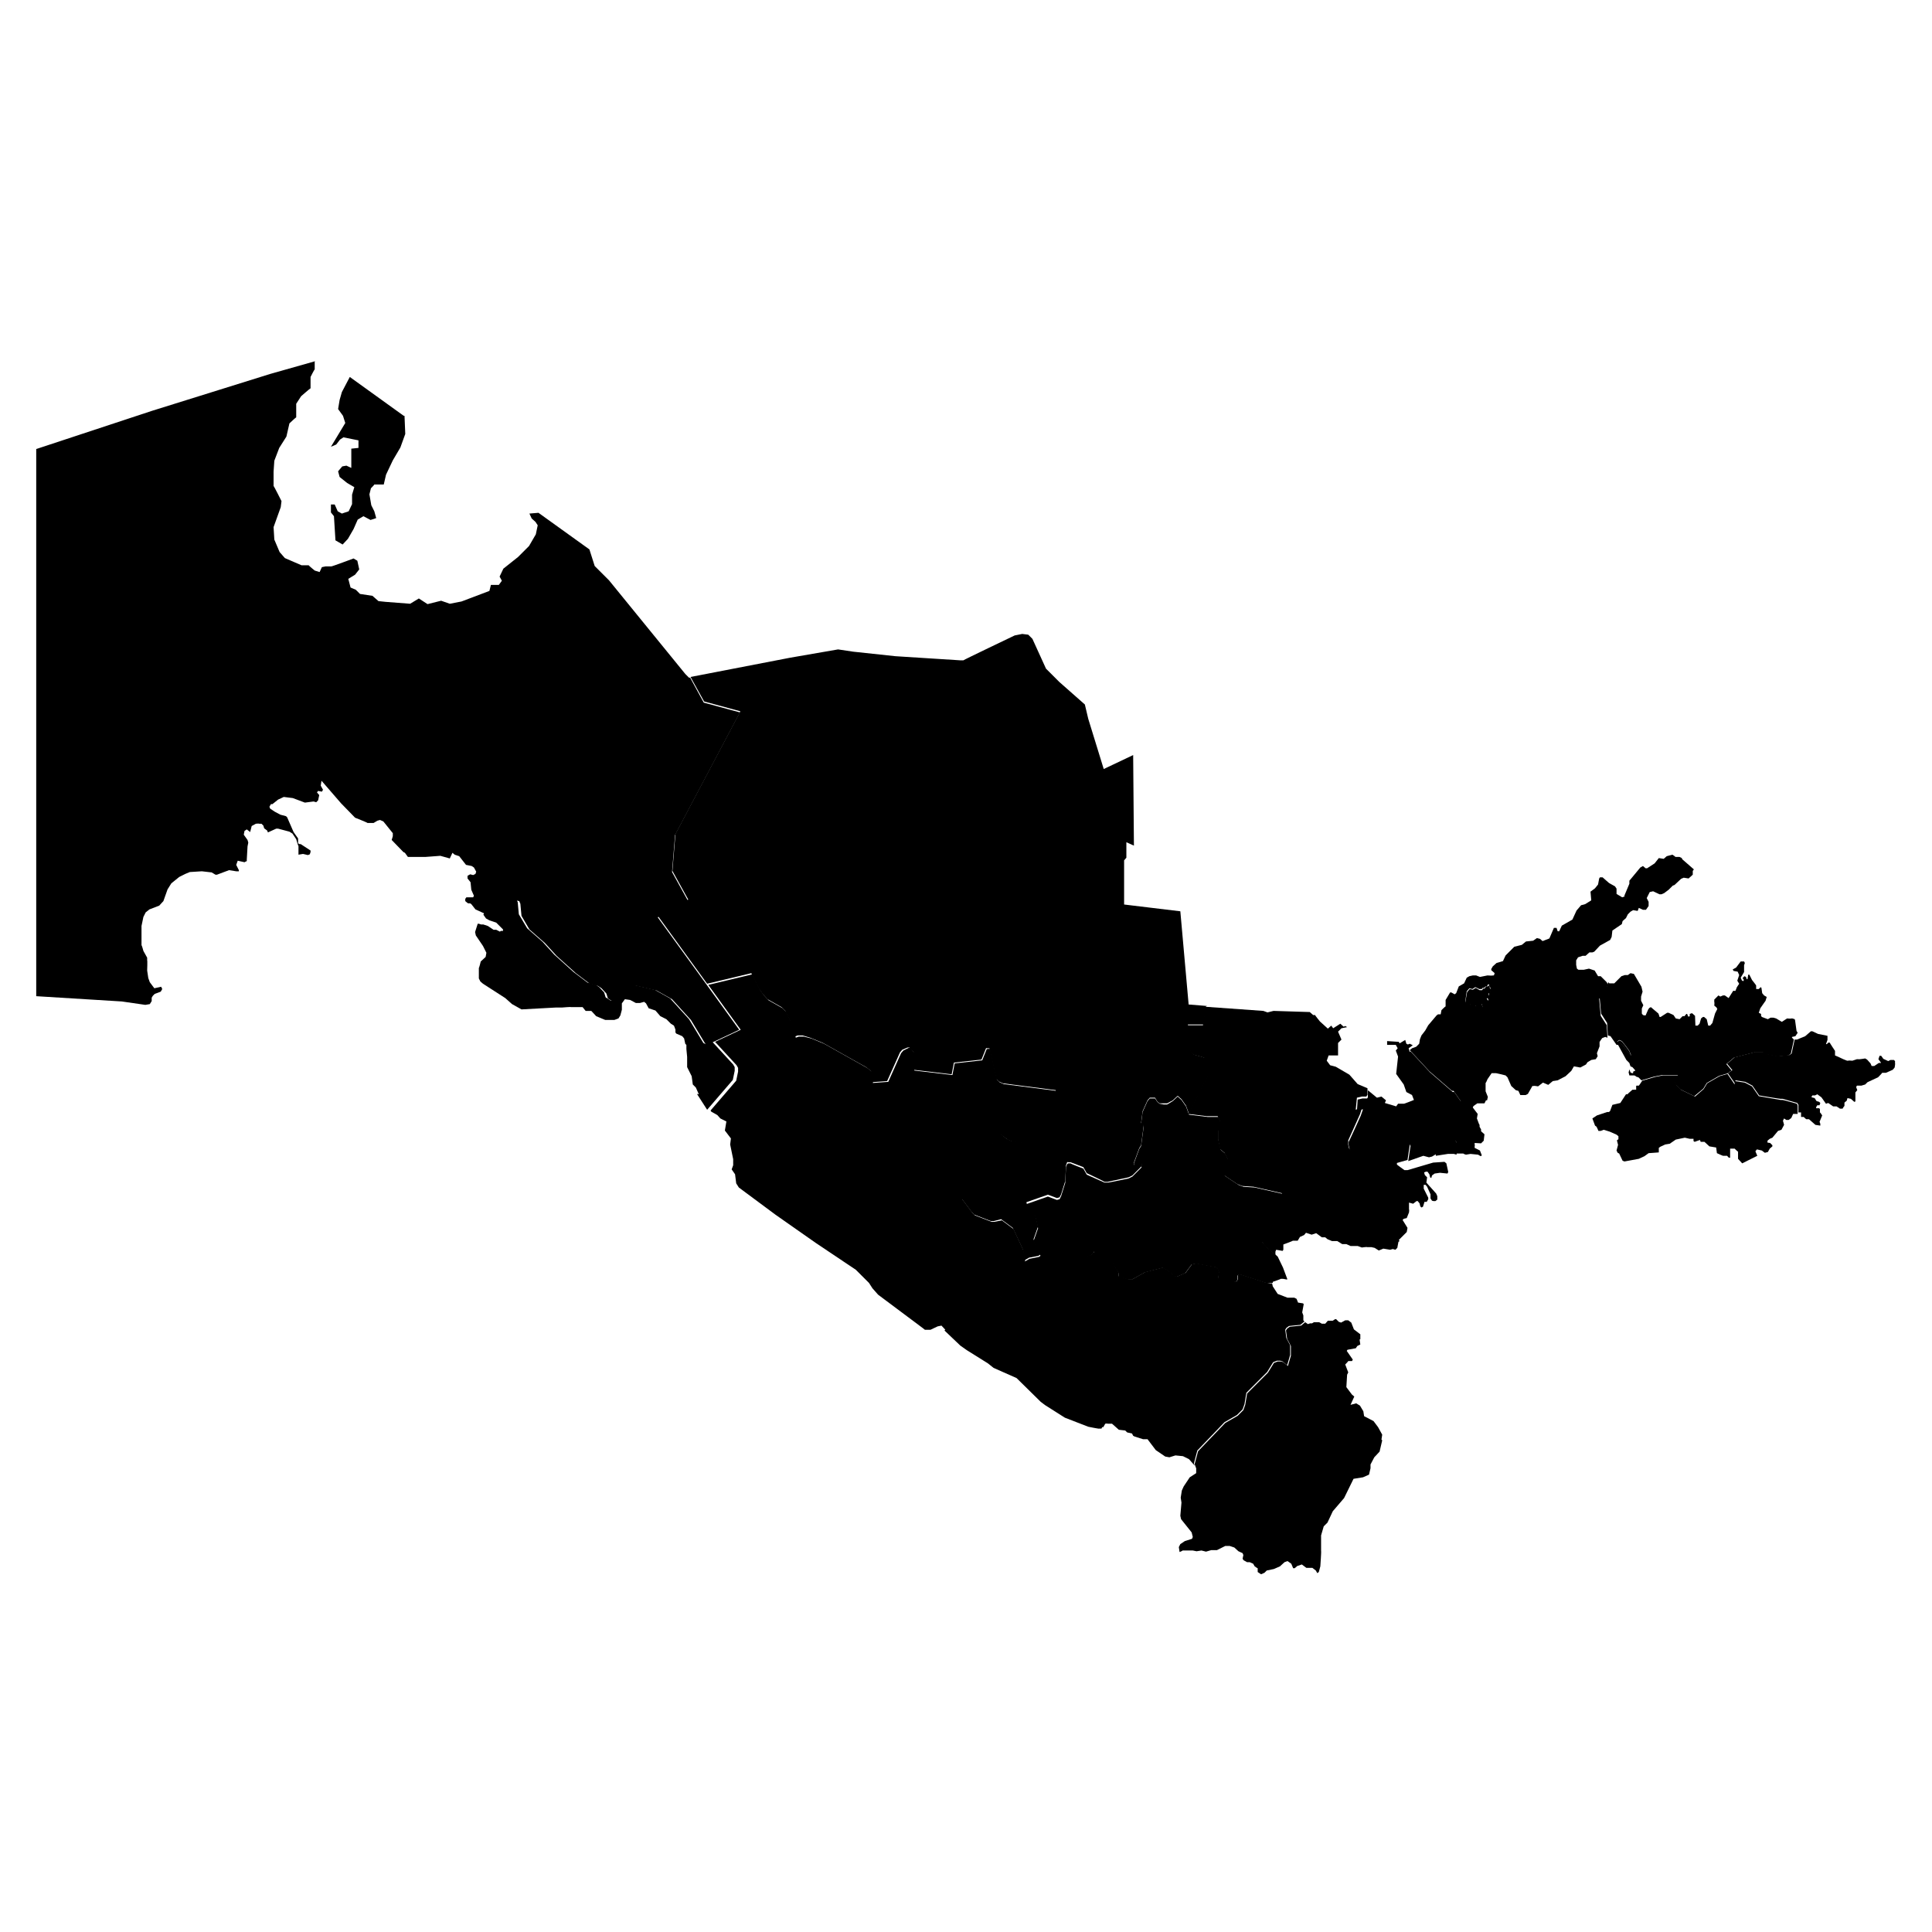 <?xml version="1.0" encoding="UTF-8"?>
<svg id="Layer_1" xmlns="http://www.w3.org/2000/svg" xmlns:amcharts="http://amcharts.com/ammap" version="1.1" viewBox="0 0 512 512">
  <!-- Generator: Adobe Illustrator 29.1.0, SVG Export Plug-In . SVG Version: 2.1.0 Build 142)  -->
  <g id="_x3C_defs">
    <amcharts:ammap bottomLatitude="37.176" leftLongitude="55.997" projection="mercator" rightLongitude="73.133" topLatitude="45.594"/>
  </g>
  <g>
    <path id="UZ-AS" d="M9.3,94.7"/>
    <path id="TJ-SU" d="M429.8,276l-.7-.3-.5.4v.4c.1,0,.7,0,.7,0l.8.6,2,2.7v-.2c.1,0-.3-1-.3-1h0l-1.1-1.5-.9-1.1Z"/>
    <path id="UZ-AN" d="M476.6,295v-2.2c0,0-.3-.5-.3-.5l-3.9-1.1h-.4c0,.1-5.8-.9-5.8-.9l-1.8-2.6-1.9-1-2.6-.4v.9c-.1,0-2-2.8-2-2.8h0l1.2-.8-1.4-1.7,2-1.7,5.4-1.4h2.3s.8.5.8.5l3,.6,3-.3.6-.4.8-3.7h.6c0,0,2.2-.9,2.2-.9l1.5-1.3h.4s1.5.7,1.5.7l2.5.5v1.1c0,0-.4,1.1-.4,1.1h.2c0,.1.4-.4.4-.4h.4c0,.1,1.4,2.2,1.4,2.2v1.2c.1,0,2.2,1,2.2,1l1,.4h.3c0-.1,1.1,0,1.1,0l1.2-.4h.4c0,.1,1.8-.2,1.8-.2l.5.3.9,1,.3.7h.7c0,0,1.2-.8,1.2-.8h.6c0-.1-.7-1-.7-1l.3-.9h.4c0-.1.6.8.6.8l1.3.6.6-.3h.9s.3.3.3.3v.6c.1,0-.1,1.1-.1,1.1l-.5.6-1.8.8h-1c0,.1-1.1,1.2-1.1,1.2l-2.8,1.3-.6.6-1,.3h-1.2s-.2.4-.2.4l.3.8-.5.6v2.4c0,0-.3.1-.3.1l-.9-.8-.9-.2-.2.7-.6.5v.9c-.1,0-.5.7-.5.7h-.7c0,0-.9-.6-.9-.6h-.9s-1.3-.9-1.3-.9l-.6.2-1.2-1.7-1.1-.8-.6.3h-.7s-.2.3-.2.3v.2c0,0,.8.2.8.2l.5.8.7.2.3.3-.2.6h-.6c0,0-.3.5-.3.5v.3c0,0,.8,0,.8,0l.2.2v.9c.1,0,.6.8.6.8l-.7,1.7.2.5v.5c-.1,0-1.3-.2-1.3-.2l-1.7-1.5h-.7c0,.1-.7-.6-.7-.6h-.7c0,0,0-1.2,0-1.2h-.7Z"/>
    <path id="UZ-BU" d="M271.6,334.3l-2.3,2.2-2.4,1.5-2.7,2.9-.2.6v.5c0,0,1.6,2,1.6,2v.3c.1,0,0,.4,0,.4l-11.3,4.1-3.5,3.9h0l-1.3-1.4-1,.2-1.9.9h-1.5c0,0-.5-.4-.5-.4l-11.9-8.9-1.5-1.7-.9-1.4-3.5-3.5-10.6-7.1-10.7-7.5-9.7-7.2-.7-1.1-.3-2.4-.9-1.3.4-1.1v-1.6s-.8-3.9-.8-3.9l.2-1.6-1.6-2.1.4-2.4-1.6-.8-.8-.9-1.6-.9-.2-.3h0l6.8-7.9.5-2.4v-1s-.4-.7-.4-.7l-5.7-6.2h0l6.8-3.2-8.6-11.9h0l11.7-2.8,2.1,4.2.9,1.3,1.3,1.4,3.7,2.1,1,1,1.3,2.7,1.2,4.1.8-.3h1.3s2,.5,2,.5l3.4,1.4,11.4,6.4,1.3,1,.3.7.2.9-.3,1.4,4.1-.3,3.4-7.6.6-.7,1.4-.7h.5c0,0,1,1.3,1,1.3v4.7c0,0,10.1,1.2,10.1,1.2l.6-3.1,7.3-.8,1.2-3h.3c0-.1.6,0,.6,0l1.8,8.1.7.7,1.1.5,14,1.8-.9,5.8-2.5,1.8-1,3.2-2.5,3-.6.2-4.2-.5-1.3-.6-1.8-1.3h-1.3c0,0-.7.2-.7.2l-.2.4.2,2.1-.3,2.7-.8,3.6-1.6,3-1.3,1.5-3.3,1.9-.9,1.7,2.7,3.6.7.7,4.4,1.7h.7s2-.4,2-.4l3.1,2.3,2.7,5.8.4,2.8Z"/>
    <path id="UZ-FA" d="M428.9,301.9v-.8c0,0-.5-.4-.5-.4l-1.8-.8-1.6-.5-.8.3h-.6c0-.1-.5-1.1-.5-1.1l-.4-.3-.7-1.9,1.2-.8,2.7-.9h.5l.3-.3.6-1.6,2.1-.5,1.5-2.3h.4c0-.1,1.3-1.2,1.3-1.2h.6c0-.1.4,0,.4,0v-1c0,0,.1-.1.1-.1h.6c0,.1.9-1.3.9-1.3h0l3.4-1,2.1-.4h4.2c0,0-1.1,1.4-1.1,1.4l.5,1.2,1.2,1.2,3.7,1.8,2.3-2,.9-1.5,3.3-1.9,2.1-.6h0l1.9,2.8v-.9c.1,0,2.7.4,2.7.4l1.9,1,1.8,2.6,5.8,1h.4c0-.1,3.9,1,3.9,1l.2.5v2.2h0-1.2c0,0-.5,1.1-.5,1.1l-.7.5h-.6c0,0-.6-.4-.6-.4l-.3.6.3,1.1-.7,1.3-.9.3-1.5,1.8-.7.3-.6.5v.5c0,0,.7.1.7.1l.6.6v.3s-.7.6-.7.6l-.5.9-.8.2-.8-.6-1.3-.3-.4.5.5,1.2-4,2-1.1-1.2v-1.9c-.1,0-.9-.8-.9-.8h-1.2v2.4h-.3c0,.1-.5-.5-.5-.5h-1c0,.1-1.7-.7-1.7-.7l-.2-1.5-1.8-.3-1.3-1.2h-1c0,0-.2-.5-.2-.5l-1.4.5-.3-.2v-.6s-1,0-1,0l-1.3-.3-2.4.5-1.6,1.1-1.2.2-1.3.6-.4.3v1.2c.1,0-2.7.2-2.7.2l-1.1.8-1.5.7-3.8.7-.5-.2-.9-1.9-.4-.2-.3-.6.4-1.5-.3-1.2Z"/>
    <path id="UZ-JI" d="M370.9,328.9l-.3.2-.3,1.6-.5.5-.7-.2-.7.2-1.8-.3-1.2.5-1.1-.7-.9-.2h-1.1c0-.1-1.4.1-1.4.1l-1.1-.4h-1.9s-1.1-.5-1.1-.5h-1.1s-1.3-.8-1.3-.8h-1.4s-1.2-.5-1.2-.5l-.6-.5h-.9s-1.5-1.1-1.5-1.1l-1.2.4-1.5-.5-.5.6-1.1.5-.6,1h-1.3c0,.1-2.5,1-2.5,1v1.4s-.2.3-.2.3l-1.7-.3-.2.5v.8s.2.3.2.3h0l-2.8-2.4-1-1.3v-3.2c-.1,0,2.4-4.1,2.4-4.1l1.8-1,1.8-.3-.7-4.3-7.5-1.7-3-.2-1.3-.5-3.6-2.4-.2-2.3v-.2c0,0,1-.3,1-.3l.3-1.3-.9-1.8-1.2-1-.5-2.6v-2.4c0,0,.5-1.6.5-1.6v-.7s-.6-1.4-.6-1.4h-2.9c0,0-4.9-.6-4.9-.6h0l3.2-6.5,2.1-3.8-1.1-4.6-2.8-.8-.6-.4-.4-.8-.7-6.6h4.2c0-.1.6-4.9.6-4.9h0l15.4,1.1,1.1.4,1.6-.4,9.6.3.9.8h.5c0,.1,1.3,1.7,1.3,1.7l2.1,1.9.9-.8.5.7,1.9-1.2.9.8.4-.2.5.3-1.5.3-.9.9.9,2.1-.9.9v3.3s-2.5,0-2.5,0l-.5,1.4.9,1.2,1.5.4,3.6,2.1,2.2,2.5,2.6,1.1h0v1.8c-.1,0-.3.4-.3.4h-1.2c0,0-1.3.3-1.3.3l-.3,3v.2c0,0,1.4-.6,1.4-.6h.3c0,0-.6,1.8-.6,1.8l-3.1,6.9v.9c-.1,0,.2,1.2.2,1.2l.6.6,4.1.2h2.8c0-.1,8.4-2.1,8.4-2.1l.2.4-.6,4h0l-2.8.8v.4c-.1,0,2,1.5,2,1.5h.8s6.8-2,6.8-2l3-.2.5.4.5,2.3-.2.4-2-.2-1.4.2-.7.5-.2.7-.3-.2-.2-.8-.5-.7h-.4c0,0-.5.2-.5.2l.2.7.6.6-.2,1.4,2.6,2.9.3.7v.9c0,0-.5.4-.5.4h-.5c0,0-.4-.1-.4-.1l-.4-.6v-1.1s-.9-2-.9-2l-.4-.5h-.5c0,0,0,1,0,1l1.2,2.4v.4s-.4.7-.4.7h-.6c0,.1-.4,1.3-.4,1.3l-.4.2-.3-.3-.2-.8-.5-.6h-.3c0,0-.9.7-.9.7l-1.1-.3v1.8c.1,0,0,.8,0,.8l-.6,1.5-.8.2-.3.3,1.3,2.1-.2,1.1-2.1,2.1Z"/>
    <path id="UZ-NG" d="M475.6,270.1l-.6-.2h-.3c0,.1-1.1,0-1.1,0l-1.4.9-1.5-.9-.7-.2h-.8c0,0-.7.4-.7.4l-1.6-.6-.2-.3v-.5s-.6-.3-.6-.3l.4-1.2,1.4-2,.3-1-.7-.4-.5-.6-.2-1.4-.2-.2-.5.5h-.7v-.9c.1,0-1.1-1.5-1.1-1.5l-.7-1.4h-.3s-.2,1.2-.2,1.2h-.2s-.2-.6-.2-.6l-.4-.2-.5.5.3.4v.3s-.2.1-.2.1l-.3-.2-.3-.7.9-1.5v-1.8c0,0,.2-.6.2-.6l-.2-.4h-.9s-1.2,1.6-1.2,1.6l-.9.5.2.4,1.1.2.4.9-.5,1.5.5.8-.6.9-.4,1h-.4c0-.1-.2,0-.2,0l-1.2,1.9-1-.7h-.5s-.7.3-.7.3l-.5-.3-1.1,1.1v.7c.1,0,0,.9,0,.9l.6.5.2.4-.6,1.2-.7,2.5-.6.7h-.5c0,0-.4-1.7-.4-1.7l-.7-.6h-.3s-.5.4-.5.4l-.4,1.4-.5.5h-.6s-.1-2.6-.1-2.6l-.8-.7-.6.2v.6c0,0-.2.1-.2.1h-.2s-.3-.7-.3-.7h-.2s-.5.6-.5.6h-.5c0,0-.8.8-.8.8l-1-.2-.6-.9-1.3-.6h-.4s-1.7,1.1-1.7,1.1h-.3c0-.1-.3-.9-.3-.9l-2-1.7-.4.2-.3.4-.7,1.6h-.2c0,0-.5-.1-.5-.1l-.3-.4v-1.2c-.1,0,.4-1,.4-1l-.6-1.2v-1.1s.4-1.3.4-1.3l-.3-1.3-2-3.4-.9-.2-.7.5h-.8s-.9.3-.9.3l-1.9,1.9h-1.3l-.3-.3h0l-.4,1.2-1.9,2.6.4,4.5,1.6,2.5.2,3.3h0l.7.2,1.6,2.3h.4s2.2,4,2.2,4l.8.8.3.9.5.2.8.9-.6.3v.4c0,0-.3,0-.3,0l-.4-.2-.3-.8-.2.8.2.8h1.3c0,0,.5.2.5.2h-.2c0,.1.8.3.8.3l.8.8h0l3.4-1,2.1-.4h4.2c0,0-1.1,1.4-1.1,1.4l.5,1.2,1.2,1.2,3.7,1.8,2.4-2,.9-1.5,3.3-1.9,2.1-.6h0l1.2-.8-1.4-1.7,2-1.7,5.4-1.4h2.3s.8.5.8.5l3,.6,3-.3.6-.5.8-3.7h0l-.5-.5v-.2c0,0,.9-.2.9-.2l.6-.9-.3-.5-.4-2.9-.3-.5ZM431.8,278.5l.4,1v.2c-.1,0-2.1-2.7-2.1-2.7l-.8-.6h-.6s-.1-.4-.1-.4l.5-.4.7.3.9,1.1h0l1.1,1.5Z"/>
    <path id="UZ-NW" d="M319.6,266.7l-.6,4.8h-4.2c0,.1.7,6.8.7,6.8l.4.8.6.4,2.8.8,1.1,4.6-2.1,3.8-3.2,6.5h0l-.8-2.2-1.2-1.7-1-.9-1.3,1.2-1.5.8h-.9c0,0-1.1,0-1.1,0l-.6-.5-.6-1h-1.4c0,0-.6.7-.6.7l-1.3,2.9-.4,3.1.5.3.2.4-.7,5.2-.5.8-1.4,3.8v.6c.1,0,.6,0,.6,0l.9-.6h.5s0,1,0,1l-2.4,2.4-1,.5-5.6,1.2h-.8c0-.1-4.7-2.3-4.7-2.3l-.9-1.6-3.4-1.3h-.6c0-.1-.3,0-.3,0l-.3.8-.2,4.2-1.1,3.5-.4.8-.7.2-2.4-.9-5.7,2,.2.7,1.5,1.5.6.9.8,3.3-1.2,3.4.6,1.6,1.3,2.4h0l-.6.4-2.5.5-1.2.7h0l-.4-2.8-2.7-5.8-3.1-2.3-2,.5h-.7s-4.4-1.7-4.4-1.7l-.7-.7-2.7-3.6.9-1.7,3.3-1.9,1.3-1.5,1.6-3,.8-3.6.3-2.7-.2-2.1.2-.4.7-.3h1.3c0,0,1.8,1.4,1.8,1.4l1.3.6,4.2.5.6-.2,2.5-3,1-3.2,2.5-1.8.9-5.8-14-1.8-1.1-.5-.7-.7-1.8-8.1h-.6c0-.1-.3,0-.3,0l-1.2,3-7.3.8-.6,3.1-10.1-1.2v-4.7c0,0-1.1-1.2-1.1-1.2h-.5c0,0-1.4.6-1.4.6l-.6.7-3.4,7.6-4.1.3.3-1.4-.2-.9-.3-.7-1.3-1-11.4-6.4-3.4-1.4-2-.6h-1.3s-.8.3-.8.3l-1.2-4.1-1.3-2.7-1-1-3.7-2.1-1.3-1.4-.9-1.3-2.1-4.2-11.7,2.8h0l-13-17.9,8-4.4-4.2-7.6.8-9.8,17.2-32.5-9.6-2.6-3.6-6.5h0l26.4-5.1,12.7-2.2,4,.6,11.2,1.2,17.3,1.1h.7c0-.1,13.6-6.6,13.6-6.6l2-.4,1.6.2,1.1,1.1,3.6,7.9,3.5,3.5,6.8,6,.9,3.8,4.1,13.3,7.8-3.7.2,24-2-.9v4.1c0,0-.6.7-.6.7v11.7c-.1,0,14.9,1.8,14.9,1.8l2.2,24.7,4.9.4Z"/>
    <path id="UZ-QA" d="M271.6,334.3l1.2-.7,2.5-.5.6-.4h0l11.4.4,1.7-.5.9-.7v-.4c.1,0,2.8.5,2.8.5l2.1,2.4,1.7,2.9v.9c0,0,2.6.8,2.6.8h1s3.4-1.9,3.4-1.9l4.7-1.2,1.1.6,2,1.6.6.2,2.3-1,1.7-2.3,1.2-.2,5.3,1,.4.4.3.8-.3,2.2.8.6h1.2c0,0,2.9-.2,2.9-.2l.3-.5v-1.1s.2-.3.2-.3h.5s6.8,2.2,6.8,2.2l1,.2h.6c0-.1.2.8.2.8l1.3,2,2.6,1h1.8s.6.3.6.3l.4,1,1.3.2.2.2-.4,2.2.3.8v1.3c0,0,.3.3.3.3h0l-1.1.9-3,.3-.7.5-.3.5.3,2.2,1,1.9v2.6c0,0-.8,2.7-.8,2.7l-1.2-1-.6-.2h-.9s-1,.4-1,.4l-1.6,2.6-5.5,5.5-.5,3-.5,1.4-1.5,1.5-3.3,1.9-7.2,7.5-.9,3.4.2.6h0l-1.5-1.7-1.6-.8-2-.2-1.6.5-1.1-.2-2.5-1.7-2.2-2.9h-1.2c0,0-2.2-.7-2.2-.7l-.4-.2-.3-.6-1.3-.3-.5-.5-1.7-.2-1.8-1.6h-1.2c0-.1-.6,0-.6,0l-.5.9h-.3s-.2.4-.2.4h-.6c0,.1-2.9-.5-2.9-.5l-6.2-2.4-5.2-3.3-1.2-.9-6.4-6.3-6.1-2.7-1.5-1.2-5.6-3.5-1.7-1.2-4.2-4h0l3.5-3.9,11.3-4.1.2-.4v-.3c-.1,0-1.6-2-1.6-2v-.5c0,0,.1-.6.1-.6l2.7-2.9,2.4-1.5,2.3-2.2Z"/>
    <path id="UZ-QR" d="M107.2,110.2l.2,4.8-1.3,3.6-2,3.4-1.8,3.8-.6,2.6h-2.5c0,.1-.9,1-.9,1l-.4,1.6.5,2.9.8,1.6.5,1.8-1.5.5-1.9-1-1.5.9-1.1,2.5-1.5,2.6-1.4,1.5-1.9-1.1-.4-6.4-.8-1v-2.1h1l.8,1.8,1.1.6,1.8-.6.9-1.9v-2.5l.6-2-1.9-1.1-2-1.6-.4-1.5,1.1-1.3,1.1-.2,1.3.6v-5.1c.1,0,1.9-.2,1.9-.2v-2c-.1,0-4-.8-4-.8l-.9.6-1,1.3-1.4.6,3.8-6.3-.6-1.9-1.3-1.8.4-2.4.6-2.1,2.1-4h0l14.3,10.3ZM83.4,95.7v2.2c-.1,0-1.1,2-1.1,2v3c-.1,0-2.5,2.1-2.5,2.1l-1.3,2v3.6c-.1,0-1.8,1.6-1.8,1.6l-.8,3.5-1.9,3-1.3,3.4-.2,2.9v3.8c.1,0,2.1,4,2.1,4l-.2,1.6-1.9,5.3.2,3.3,1.4,3.3,1.4,1.6,4.4,1.9h1.9c0,.1,1.6,1.4,1.6,1.4l1.3.4.6-1.3,1-.2h1.5c0,.1,5.9-2.1,5.9-2.1l1,.6.5,2.3-1.1,1.4-1.8,1.1.6,2.3,1.4.6,1.1,1.1,3.3.5,1.6,1.4,1.9.2,6.5.5,2.3-1.4,2.3,1.5,3.6-.9,2.3.8,3.1-.6,7.4-2.8.4-1.6h2.1l.8-1.1-.6-1.1,1-2.1,3.9-3.1,2.9-2.9,1.8-3.1.5-2.4-.6-.9-1-.9-.6-1.3,2.4-.2h0l13.5,9.7,1.4,4.4,3.8,3.8,20.2,24.8,1,1h.3s3.6,6.6,3.6,6.6l9.6,2.6-17.2,32.5-.8,9.8,4.2,7.6-8,4.4,13,17.9h0l8.6,11.9-6.8,3.2h0l-1.6.8-.6-.3-3.8-6.3-5-5.5-4.1-2.3-5.6-1.3h-1.9s-1.2.6-1.2.6l-.5.6-.7,1.4-.3,1.2-.4.5h-.9l-1.4-.9-.4-1.3-1.3-1.4-.9-.6-2.2-.6-3.7-2.8-5.1-4.6-3.1-3.4-4.1-3.6-2.1-3.6-.3-3.2-.3-.7-3.3-.7-3.8,1.4-1.7,3.3h0l-.4-.7-2.4-1.1-1.1-1.4-.3-.2h-.5c0,.1-.8-.6-.8-.6v-.5c-.1,0,.3-.5.3-.5h1.8c0-.1.2-.4.2-.4l-.7-1.6-.2-2-.8-1v-.4s0-.3,0-.3l.7-.4.8.2.6-.3.2-.6-.6-1.1-.6-.4-1.5-.3-1.8-2.3-1.2-.4-.6-.5-.7,1.5-2.5-.7-4,.3h-4.6c0,0-.8-1.1-.8-1.1l-.4-.2-3.1-3.2.3-1v-.8c0,0-2.5-3.1-2.5-3.1l-.9-.4-.7.2-1,.6h-1.6c0-.1-3.3-1.4-3.3-1.4l-3.7-3.8-5.2-6-.2,1.3.6,1.1-.3.5-1-.2-.3.4.6.7-.3,1.4-.5.5-.7-.2-2.3.3-3.2-1.2-2.4-.3-1.5.7-1.5,1.2h-.4s-.4.7-.4.7l.2.5,1.2.8,1.5.8,1.5.4.3.3,1.7,3.9,1.2,1.7v1.3c0,0,.4.2.4.2h.3c0,0,2.6,1.7,2.6,1.7v.4c0,0-.2.6-.2.6l-.5.2-1.3-.3-1.2.2v-2.3c-.1,0-.6-1.8-.6-1.8l-1-1.5-.8-.5-3-.8h-.5s-2.2,1-2.2,1l-.2-.5-.8-.6-.2-.7-.5-.5h-.6c0-.1-.9,0-.9,0l-1.1.6-.4,1.6-.9-.7-.6.4-.2,1,1,1.4.2.7-.2,1-.2,3.5v.4c-.1,0-.6.3-.6.3l-1.8-.4-.4,1.1.7,1.4v.3c-.1,0-.7,0-.7,0l-1.9-.3-3.2,1.2h-.4s-1-.6-1-.6l-2.6-.3-3.2.2-1.2.5-1.6.8-2.1,1.7-1,1.6-1.1,3.1-1.1,1.2-2.6,1-1,.8-.6,1.2-.5,2.4v5.1c.1,0,.5,1.5.5,1.5l1,1.8v.7c.1,0,0,2.7,0,2.7l.3,2,.4,1.1,1.2,1.6,1.8-.4.3.6-.4.7-1.6.6-.5.5-.3.5v.9s-.5.8-.5.8l-1.2.2-6.2-.9-22.7-1.4V119c0,0,30.6-10.1,30.6-10.1l31.4-9.8,12-3.4Z"/>
    <path id="UZ-SA" d="M341.1,338.9v.2c0,0-1.1-.2-1.1-.2h-.6c0,.1-2.1.8-2.1.8v.3h-.8c0,.1-1,0-1,0l-6.8-2.2h-.5s-.3.3-.3.3v1.1s-.3.5-.3.5l-2.9.3h-1.2c0,0-.8-.7-.8-.7l.3-2.2-.3-.8-.4-.4-5.3-1-1.2.2-1.7,2.3-2.3,1-.6-.2-2-1.6-1.1-.6-4.7,1.2-3.4,1.9h-1s-2.5-.7-2.5-.7v-.9c0,0-1.8-2.9-1.8-2.9l-2.1-2.4-2.7-.5v.4c-.1,0-1,.7-1,.7l-1.7.5-11.4-.4h0l-1.3-2.4-.6-1.6,1.2-3.4-.8-3.3-.6-.9-1.5-1.5-.2-.7,5.7-2,2.4.9.7-.2.4-.8,1.1-3.5.2-4.2.3-.8.3-.2h.6c0,.1,3.4,1.4,3.4,1.4l.9,1.6,4.7,2.1h.8c0,.1,5.6-1.1,5.6-1.1l1-.5,2.4-2.4v-1s-.5,0-.5,0l-.9.6h-.5c0,0-.1-.7-.1-.7l1.4-3.8.5-.8.7-5.2-.2-.4-.5-.3.4-3.1,1.3-2.9.6-.7h1.4c0,0,.6.9.6.9l.6.5,1.1.2h.9c0,0,1.5-.9,1.5-.9l1.3-1.2,1,.9,1.2,1.7.8,2.2h0l4.9.6h2.9c0,0,.6,1.4.6,1.4v.7s-.6,1.6-.6,1.6v2.4c0,0,.6,2.6.6,2.6l1.2,1,.9,1.8-.3,1.3-.9.3v.2c0,0,.2,2.3.2,2.3l3.6,2.4,1.3.5,3,.2,7.5,1.7.7,4.3-1.8.3-1.8,1-2.5,4.1v3.2c.1,0,1.2,1.3,1.2,1.3l2.8,2.4h0l1.4,2.9,1.2,3.2Z"/>
    <path id="UZ-SI" d="M380.5,305.9l-1,.6-.8.2-1.5-.4-4,1.4h0l.6-4-.2-.4-8.4,2h-2.8c0,.1-4.1,0-4.1,0l-.6-.6-.3-1.2v-.9c.1,0,3.2-6.9,3.2-6.9l.6-1.7h-.3c0,0-1.3.6-1.3.6v-.2c0,0,.2-3,.2-3l1.3-.3h1.2c0,0,.2-.3.2-.3v-1.8h.1l2.3,1.9,1.2-.3,1.2,1-.3.7,3,.9.5-.7h1.5c0,.1,2.7-1,2.7-1l-.5-1.3-1.5-.8-.7-2-2-2.8.5-4.6-.6-1.6.5-.6-.5-.9h-2.3c0-.1,0-1,0-1l3.1.2.2.4,1.5-.9.3,1,.4.2.5-.2.8.4-1.1.8.3,1,.2-.2h0l5.2,5.6,6,5.2h.4s1.9,2.7,1.9,2.7l-.3,2.9-1.2,6.4v1c0,0,.4.7.4.7l-.2,2.9h0l-.7-.2h-1.6s-3.2.5-3.2.5Z"/>
    <path id="UZ-SU" d="M366.3,381.7l-.7,3-1.4,1.5-1,1.9v1s-.4,1.7-.4,1.7l-1.6.7-2.5.4-2.5,5.1-3,3.5-1.4,3-1,1-.7,2.4v4.1c.1,0-.2,4.1-.2,4.1l-.4,1.5-.4.3-.4-.7-.9-.7h-1.6c0,0-1.2-.9-1.2-.9l-1.2.4-.7.6h-.4c0,0-.5-1.2-.5-1.2l-1-.7-.8.3-1.2,1.1-1.6.7-1.9.4-.6.6-.9.4-.9-.6v-1c-.1,0-.8-.5-.8-.5l-.4-.7-.9-.4h-.7s-.9-.5-.9-.5l-.3-.4.2-1-.2-.5-1.1-.5-1.1-1-1.2-.4h-1.2c0,0-2.2,1.1-2.2,1.1h-1.5c0,0-1.4.4-1.4.4l-1.2-.3-1.3.2-1-.2h-2.7c0,.1-.8.4-.8.4l-.2-1.3.4-.8,1.2-.8,1.9-.6.2-.5-.3-1.2-2.8-3.5-.2-.9.3-3.5-.2-1.3.3-1.9.5-1.1,1.6-2.4,1.7-1.1v-1.1c.1,0-.2-.7-.2-.7h0l-.2-.6.9-3.4,7.2-7.5,3.3-1.9,1.5-1.5.5-1.4.5-3,5.5-5.5,1.6-2.6,1-.4h.9s.6.2.6.2l1.2,1,.8-2.7v-2.6c0,0-1-1.9-1-1.9l-.3-2.2.3-.5.7-.5,3-.3,1.1-.9h0l.7.5.6-.2h.4c0,.1.6-.3.6-.3h1.3c0-.1.8.4.8.4h.9c0,0,.7-.8.7-.8h1.3s.6-.4.6-.4h.3s.7.7.7.7l.6.2,1.1-.6h.8c0,0,.8.6.8.6l.7,1.8,1.7,1.3v1.3s-.2.1-.2.1l.2,1.3-.8.4-.4.6-2.2.4-.2.3,1.6,2.3-.2.4h-1c0,.1-.8.9-.8.9l.8,2.1-.3.6-.2,3.3,1.5,2,.6.5-1,2.2,1.5-.4,1,.6.9,1.5.2,1.3,2.5,1.3,1.2,1.6,1.1,2-.2,1.3Z"/>
    <path id="UZ-TK" d="M394.8,261.1h-.2c0,0-.3.3-.3.3h-.5c0,.1-.4.6-.4.6h-.4s-.2.4-.2.4h-.7c0,0-1-.6-1-.6l-.8.5-.8-.2-.7.8-.5,2.8v.2c0,0,1.3.3,1.3.3l.2.5h.3c0-.1.5.1.5.1h.4s0-.3,0-.3l.7-.5h.7c0,0,.4.2.4.2v.3c0,0,.2.6.2.6h.6c0,0,.7-.6.7-.6l.2-.5v-.7s-.5-.6-.5-.6h0l.5-.6v-.9c.1,0,.5,0,.5,0v-.4h0l.2-.5-.4-.5v-.4Z"/>
    <path id="UZ-TO" d="M445.7,227.4l-.6-.3h-1.1c0-.1-.8-.6-.8-.6l-1.5.4-.8.7-1.3-.2-1.1,1.4-2,1.3h-.4s-.7-.6-.7-.6l-.7.4-2.9,3.5v.8c0,0-1.3,3.1-1.3,3.1v.3c-.1,0-.6.2-.6.2l-1.5-.9v-1.4s-.4-.6-.4-.6l-1.6-.9-1.7-1.5h-.7s-.2.3-.2.3l-.3,1.6-.8,1-1.2.9.2,2.3-1.6,1-1.1.3-1.2,1.4-1.1,2.4-2.8,1.6-.7,1.5h-.4l-.3-.9h-.7c0,0-1.2,2.8-1.2,2.8l-1.8.7-.7-.6-.8-.2-1,.7-1.9.2-1.1.9-2,.5-2.3,2.3-.7,1.5-1.7.5-1,.9-.4.7v.3s.9.8.9.8l-.2.6h-.3c0,.1-1.4,0-1.4,0l-2,.4-1-.4h-.9s-.9.2-.9.2l-.7.4-.7,1.5-1.4.8-.7,1.8-.4.3-.9-.5h-.3c0,0-1.2,2-1.2,2v1.7c-.1,0-1.1,1-1.1,1l-.2,1.1h-.7l-.4.3-2.2,2.6-.8,1.4-1,1.3-.4,1-.2,1.2-.8.8-1.1.4-.6.5h0l5.2,5.6,6,5.2h.4s1.9,2.7,1.9,2.7l-.3,2.9-1.2,6.4v1c0,0,.4.7.4.7l-.2,2.9h2c0,.1.7.3.7.3l1.2-.2,2,.2.7.4.3-.2-.5-1.3-1.4-.7v-.5c.1,0,0-.4,0-.4v-.4c.1,0,1.7.1,1.7.1l.7-.7.2-1.7-.9-.8v-.5s-.4-.7-.4-.7v-.5c.1,0-.1-.1-.1-.1l-.6-1.6.2-1.2-1.3-1.7.2-.4,1-.7h1.9c0,0,.4-.8.4-.8h.3c0-.1.2-.9.2-.9l-.6-1.5v-2.2c.1,0,.5-1,.5-1l1.1-1.6h1c0-.1,2.7.6,2.7.6l.5.5,1,2.3,1.2,1.1.7.2.5,1.1h1.4s.6-.3.6-.3l1.2-2.1h.4c0-.1,1.1.1,1.1.1l1.3-1,1.4.6,1.2-1,1.3-.2,2.1-1.1,1.5-1.4.7-1.2,1.7.3,1.5-.8.4-.6,1-.6,1.2-.2.5-.8-.2-.8.7-1.8v-1.1c-.1,0,.7-1.1.7-1.1l.8-.3.6.2h0l-.2-3.3-1.6-2.5-.4-4.5,1.9-2.6.4-1.2h0l-.3-.6-1.6-1.6h-.7c0,0-.9-1.5-.9-1.5l-1.5-.5-1.4.3h-1.4c0,0-.4-.3-.4-.3l-.2-1v-1.2s.5-.8.5-.8l1.2-.4h.8c0,0,1-.9,1-.9h.8s.5-.2.5-.2l1.5-1.6,2.7-1.5.4-.8.2-1.7,2.5-1.7.2-.8.9-.8.5-1,.7-.7.7-.4,1.2.2.3-.8,1.1.5h.8c0,0,.7-1,.7-1v-1.1c0,0-.5-1-.5-1l.8-1.6.9-.2,1.7.8h.5l.7-.3,1.2-.9,1.1-1.1.5-.2,1.7-1.6.7-.3,1.3.2,1.1-1v-1c0,0,.3-.4.3-.4l-3.1-2.7ZM395.1,262.1l-.2.3h0v.4c0,0-.3,0-.3,0v.9c-.1,0-.6.6-.6.6h0l.4.5v.9c.1,0-.8,1.2-.8,1.2h-.6c0,0-.3-.7-.3-.7v-.3c0,0-.3-.1-.3-.1h-.7c0,0-.7.5-.7.5v.3s-.4,0-.4,0l-.5-.2h-.3c0,.1-.2-.4-.2-.4l-1.3-.3v-.2c0,0,.4-2.8.4-2.8l.7-.8.8.2.8-.5,1,.5h.7c0,0,.2-.3.2-.3h.4s.4-.4.4-.4h.4c0,0,.2-.5.2-.5h.3c0,0,.4,1,.4,1Z"/>
    <path id="UZ-XO" d="M185.2,290l-.8-1.8-.8-.8-.3-2.2-1.2-2.4v-2.7l-.2-2.1v-1c.1,0-.3-.4-.3-.4l-.3-1.4-.5-.6-1.6-.7-.2-.3v-.6c.1,0-.4-1.2-.4-1.2l-.8-.5-1.2-1.2-1.6-.8-1.3-1.5-1.8-.6-.7-1.3-.5-.4-1.1.3h-1.1c0,0-1.5-.8-1.5-.8l-1.4-.2-.8,1.1v1.7s-.4,1.5-.4,1.5l-.5.8-1.1.4h-2.4c0,0-2.4-1-2.4-1l-1.3-1.4h-1.5s-.8-1-.8-1h-3.1c0-.1-2.3.1-2.3.1h-1.6c0,0-9.2.5-9.2.5l-2.5-1.4-1.8-1.6-5.9-3.8-.7-.6-.4-.8v-2.8c.1,0,.5-1.7.5-1.7l1.3-1.2.2-1.1-.9-1.8-1.9-2.8-.2-.9.7-2.2h.3c0,0,.6.2.6.2h.6s1.2.4,1.2.4l1.5,1h.7s1,.5,1,.5l.2-.2h.6c0,0,0-.4,0-.4l-1.8-1.8-1.8-.6-.9-.5-.7-1h0l1.7-3.3,3.8-1.4,3.3.7.3.7.3,3.2,2.2,3.7,4.1,3.6,3.1,3.4,5.1,4.6,3.7,2.8,2.2.6.9.6,1.3,1.4.4,1.3,1.4.9h.9l.4-.5.3-1.2.7-1.4.5-.5,1.3-.6h1.9s5.6,1.3,5.6,1.3l4.1,2.3,5,5.5,3.8,6.3.6.3,1.6-.8h0l5.7,6.2.4.7v1s-.5,2.4-.5,2.4l-6.8,7.9h0l-2.7-4.2Z"/>
  </g>
</svg>